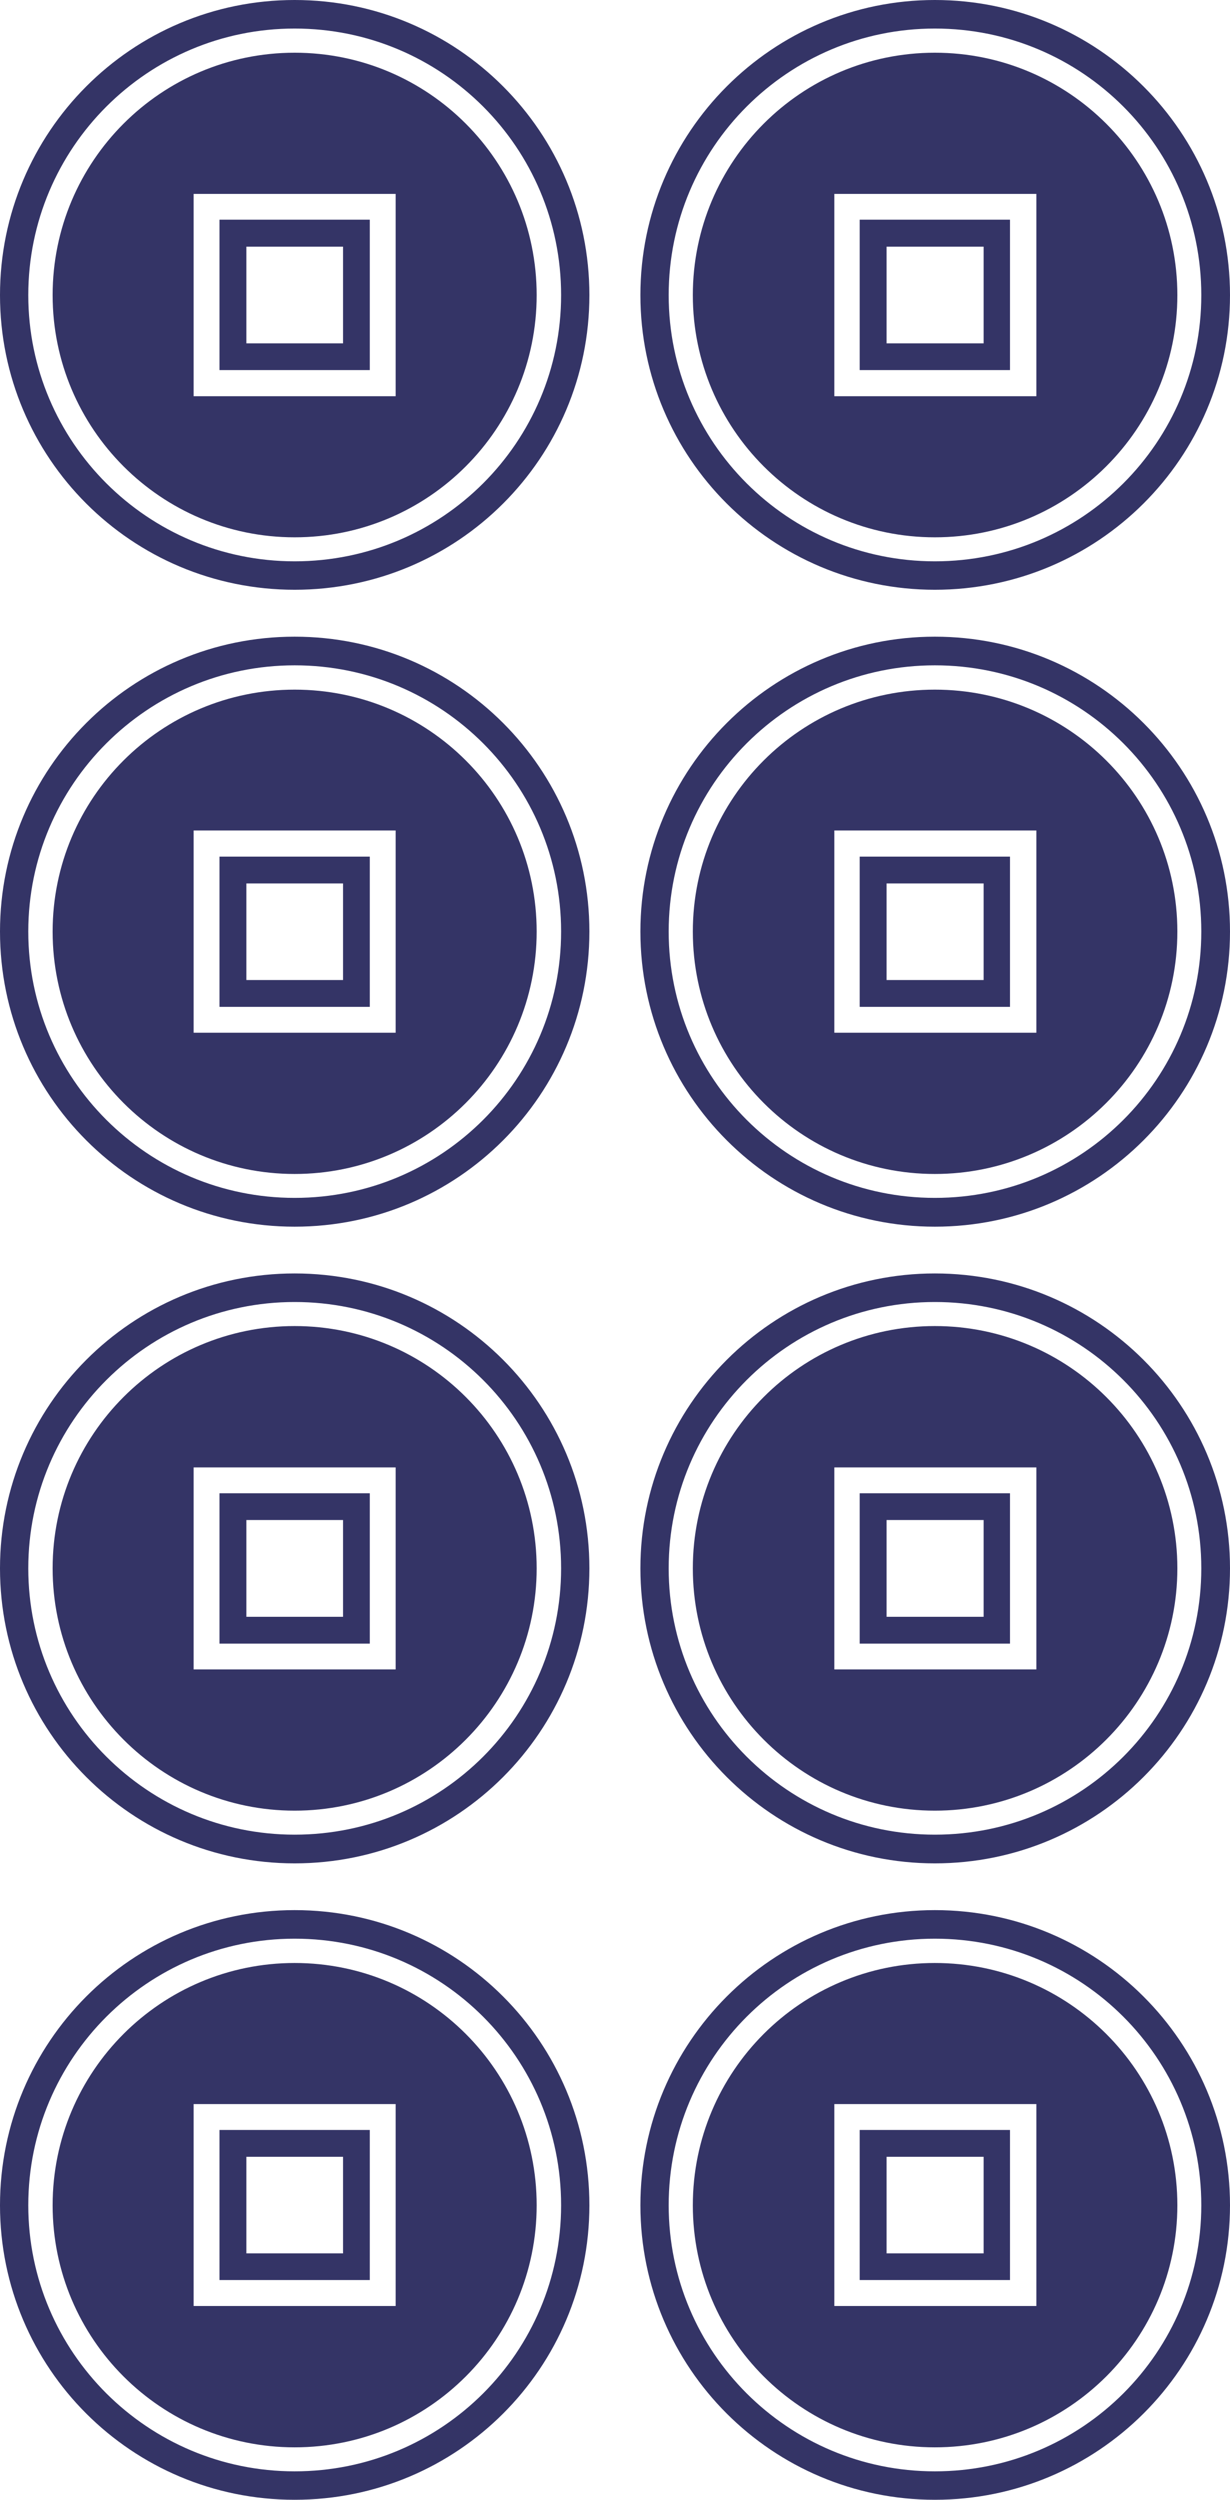 <?xml version="1.0" encoding="utf-8"?>
<!-- Generator: Adobe Illustrator 13.0.0, SVG Export Plug-In . SVG Version: 6.00 Build 14948)  -->
<!DOCTYPE svg PUBLIC "-//W3C//DTD SVG 1.1//EN" "http://www.w3.org/Graphics/SVG/1.1/DTD/svg11.dtd">
<svg version="1.1" id="Layer_1" xmlns="http://www.w3.org/2000/svg" xmlns:xlink="http://www.w3.org/1999/xlink" x="0px" y="0px"
	 width="324.186px" height="658.431px" viewBox="0 0 324.186 658.431" enable-background="new 0 0 324.186 658.431"
	 xml:space="preserve">
<g>
	<g>
		<g>
			<path fill="#343466" d="M155.344,77.739C155.344,34.811,120.627,0,77.657,0C34.715,0,0,34.811,0,77.739
				c0,42.89,34.715,77.604,77.657,77.604C120.627,155.344,155.344,120.629,155.344,77.739z M7.455,77.739
				c0-38.818,31.495-70.219,70.202-70.219c38.847,0,70.232,31.4,70.232,70.219c0,38.707-31.386,70.11-70.232,70.11
				C38.95,147.85,7.455,116.446,7.455,77.739z"/>
			<path fill="#343466" d="M141.447,77.739c0-35.276-28.539-63.855-63.79-63.855c-35.221,0-63.787,28.579-63.787,63.855
				c0,35.194,28.566,63.788,63.787,63.788C112.908,141.527,141.447,112.934,141.447,77.739z M51.034,104.361V51.074h53.247v53.287
				H51.034z"/>
			<path fill="#343466" d="M97.466,97.479V57.864H57.852v39.614H97.466z M64.936,90.437V64.971h25.478v25.466H64.936z"/>
		</g>
		<g>
			<path fill="#343466" d="M155.344,245.368c0-42.89-34.717-77.671-77.687-77.671C34.715,167.697,0,202.479,0,245.368
				c0,42.956,34.715,77.736,77.657,77.736C120.627,323.104,155.344,288.324,155.344,245.368z M7.455,245.368
				c0-38.71,31.495-70.124,70.202-70.124c38.847,0,70.232,31.414,70.232,70.124c0,38.736-31.386,70.15-70.232,70.15
				C38.95,315.519,7.455,284.104,7.455,245.368z"/>
			<path fill="#343466" d="M141.447,245.368c0-35.208-28.539-63.721-63.79-63.721c-35.221,0-63.787,28.513-63.787,63.721
				c0,35.261,28.566,63.852,63.787,63.852C112.908,309.22,141.447,280.629,141.447,245.368z M51.034,272.018v-53.272h53.247v53.272
				H51.034z"/>
			<path fill="#343466" d="M97.466,265.204v-39.575H57.852v39.575H97.466z M64.936,258.133v-25.438h25.478v25.438H64.936z"/>
		</g>
		<g>
			<path fill="#343466" d="M155.344,413.091c0-42.85-34.717-77.672-77.687-77.672C34.715,335.419,0,370.242,0,413.091
				c0,42.926,34.715,77.711,77.657,77.711C120.627,490.802,155.344,456.017,155.344,413.091z M7.455,413.091
				c0-38.736,31.495-70.15,70.202-70.15c38.847,0,70.232,31.414,70.232,70.15c0,38.752-31.386,70.15-70.232,70.15
				C38.95,483.242,7.455,451.843,7.455,413.091z"/>
			<path fill="#343466" d="M141.447,413.091c0-35.238-28.539-63.816-63.79-63.816c-35.221,0-63.787,28.578-63.787,63.816
				c0,35.209,28.566,63.828,63.787,63.828C112.908,476.919,141.447,448.3,141.447,413.091z M51.034,439.714v-53.205h53.247v53.205
				H51.034z"/>
			<path fill="#343466" d="M97.466,432.923v-39.602H57.852v39.602H97.466z M64.936,425.857v-25.49h25.478v25.49H64.936z"/>
		</g>
		<g>
			<path fill="#343466" d="M155.344,580.853c0-42.955-34.717-77.74-77.687-77.74C34.715,503.113,0,537.898,0,580.853
				c0,42.863,34.715,77.578,77.657,77.578C120.627,658.431,155.344,623.716,155.344,580.853z M7.455,580.853
				c0-38.803,31.495-70.215,70.202-70.215c38.847,0,70.232,31.412,70.232,70.215c0,38.709-31.386,70.084-70.232,70.084
				C38.95,650.937,7.455,619.562,7.455,580.853z"/>
			<path fill="#343466" d="M141.447,580.853c0-35.234-28.539-63.813-63.79-63.813c-35.221,0-63.787,28.578-63.787,63.813
				c0,35.209,28.566,63.764,63.787,63.764C112.908,644.617,141.447,616.062,141.447,580.853z M51.034,607.384v-53.182h53.247v53.182
				H51.034z"/>
			<path fill="#343466" d="M97.466,600.552v-39.531H57.852v39.531H97.466z M64.936,593.527v-25.439h25.478v25.439H64.936z"/>
		</g>
	</g>
	<g>
		<g>
			<path fill="#343466" d="M324.186,77.739C324.186,34.811,289.336,0,246.395,0c-42.811,0-77.608,34.811-77.608,77.739
				c0,42.89,34.798,77.604,77.608,77.604C289.336,155.344,324.186,120.629,324.186,77.739z M176.241,77.739
				c0-38.818,31.442-70.219,70.153-70.219c38.842,0,70.228,31.4,70.228,70.219c0,38.707-31.386,70.11-70.228,70.11
				C207.684,147.85,176.241,116.446,176.241,77.739z"/>
			<path fill="#343466" d="M310.313,77.739c0-35.276-28.672-63.855-63.918-63.855c-35.25,0-63.79,28.579-63.79,63.855
				c0,35.194,28.54,63.788,63.79,63.788C281.641,141.527,310.313,112.934,310.313,77.739z M219.902,104.361V51.074h53.248v53.287
				H219.902z"/>
			<path fill="#343466" d="M266.2,97.479V57.864h-39.614v39.614H266.2z M233.668,90.437V64.971h25.584v25.466H233.668z"/>
		</g>
		<g>
			<path fill="#343466" d="M324.186,245.368c0-42.89-34.85-77.671-77.791-77.671c-42.811,0-77.608,34.781-77.608,77.671
				c0,42.956,34.798,77.736,77.608,77.736C289.336,323.104,324.186,288.324,324.186,245.368z M176.241,245.368
				c0-38.71,31.442-70.124,70.153-70.124c38.842,0,70.228,31.414,70.228,70.124c0,38.736-31.386,70.15-70.228,70.15
				C207.684,315.519,176.241,284.104,176.241,245.368z"/>
			<path fill="#343466" d="M310.313,245.368c0-35.208-28.672-63.721-63.918-63.721c-35.25,0-63.79,28.513-63.79,63.721
				c0,35.261,28.54,63.852,63.79,63.852C281.641,309.22,310.313,280.629,310.313,245.368z M219.902,272.018v-53.272h53.248v53.272
				H219.902z"/>
			<path fill="#343466" d="M266.2,265.204v-39.575h-39.614v39.575H266.2z M233.668,258.133v-25.438h25.584v25.438H233.668z"/>
		</g>
		<g>
			<path fill="#343466" d="M324.186,413.091c0-42.85-34.85-77.672-77.791-77.672c-42.811,0-77.608,34.822-77.608,77.672
				c0,42.926,34.798,77.711,77.608,77.711C289.336,490.802,324.186,456.017,324.186,413.091z M176.241,413.091
				c0-38.736,31.442-70.15,70.153-70.15c38.842,0,70.228,31.414,70.228,70.15c0,38.752-31.386,70.15-70.228,70.15
				C207.684,483.242,176.241,451.843,176.241,413.091z"/>
			<path fill="#343466" d="M310.313,413.091c0-35.238-28.672-63.816-63.918-63.816c-35.25,0-63.79,28.578-63.79,63.816
				c0,35.209,28.54,63.828,63.79,63.828C281.641,476.919,310.313,448.3,310.313,413.091z M219.902,439.714v-53.205h53.248v53.205
				H219.902z"/>
			<path fill="#343466" d="M266.2,432.923v-39.602h-39.614v39.602H266.2z M233.668,425.857v-25.49h25.584v25.49H233.668z"/>
		</g>
		<g>
			<path fill="#343466" d="M324.186,580.853c0-42.955-34.85-77.74-77.791-77.74c-42.811,0-77.608,34.785-77.608,77.74
				c0,42.863,34.798,77.578,77.608,77.578C289.336,658.431,324.186,623.716,324.186,580.853z M176.241,580.853
				c0-38.803,31.442-70.215,70.153-70.215c38.842,0,70.228,31.412,70.228,70.215c0,38.709-31.386,70.084-70.228,70.084
				C207.684,650.937,176.241,619.562,176.241,580.853z"/>
			<path fill="#343466" d="M310.313,580.853c0-35.234-28.672-63.813-63.918-63.813c-35.25,0-63.79,28.578-63.79,63.813
				c0,35.209,28.54,63.764,63.79,63.764C281.641,644.617,310.313,616.062,310.313,580.853z M219.902,607.384v-53.182h53.248v53.182
				H219.902z"/>
			<path fill="#343466" d="M266.2,600.552v-39.531h-39.614v39.531H266.2z M233.668,593.527v-25.439h25.584v25.439H233.668z"/>
		</g>
	</g>
</g>
</svg>
